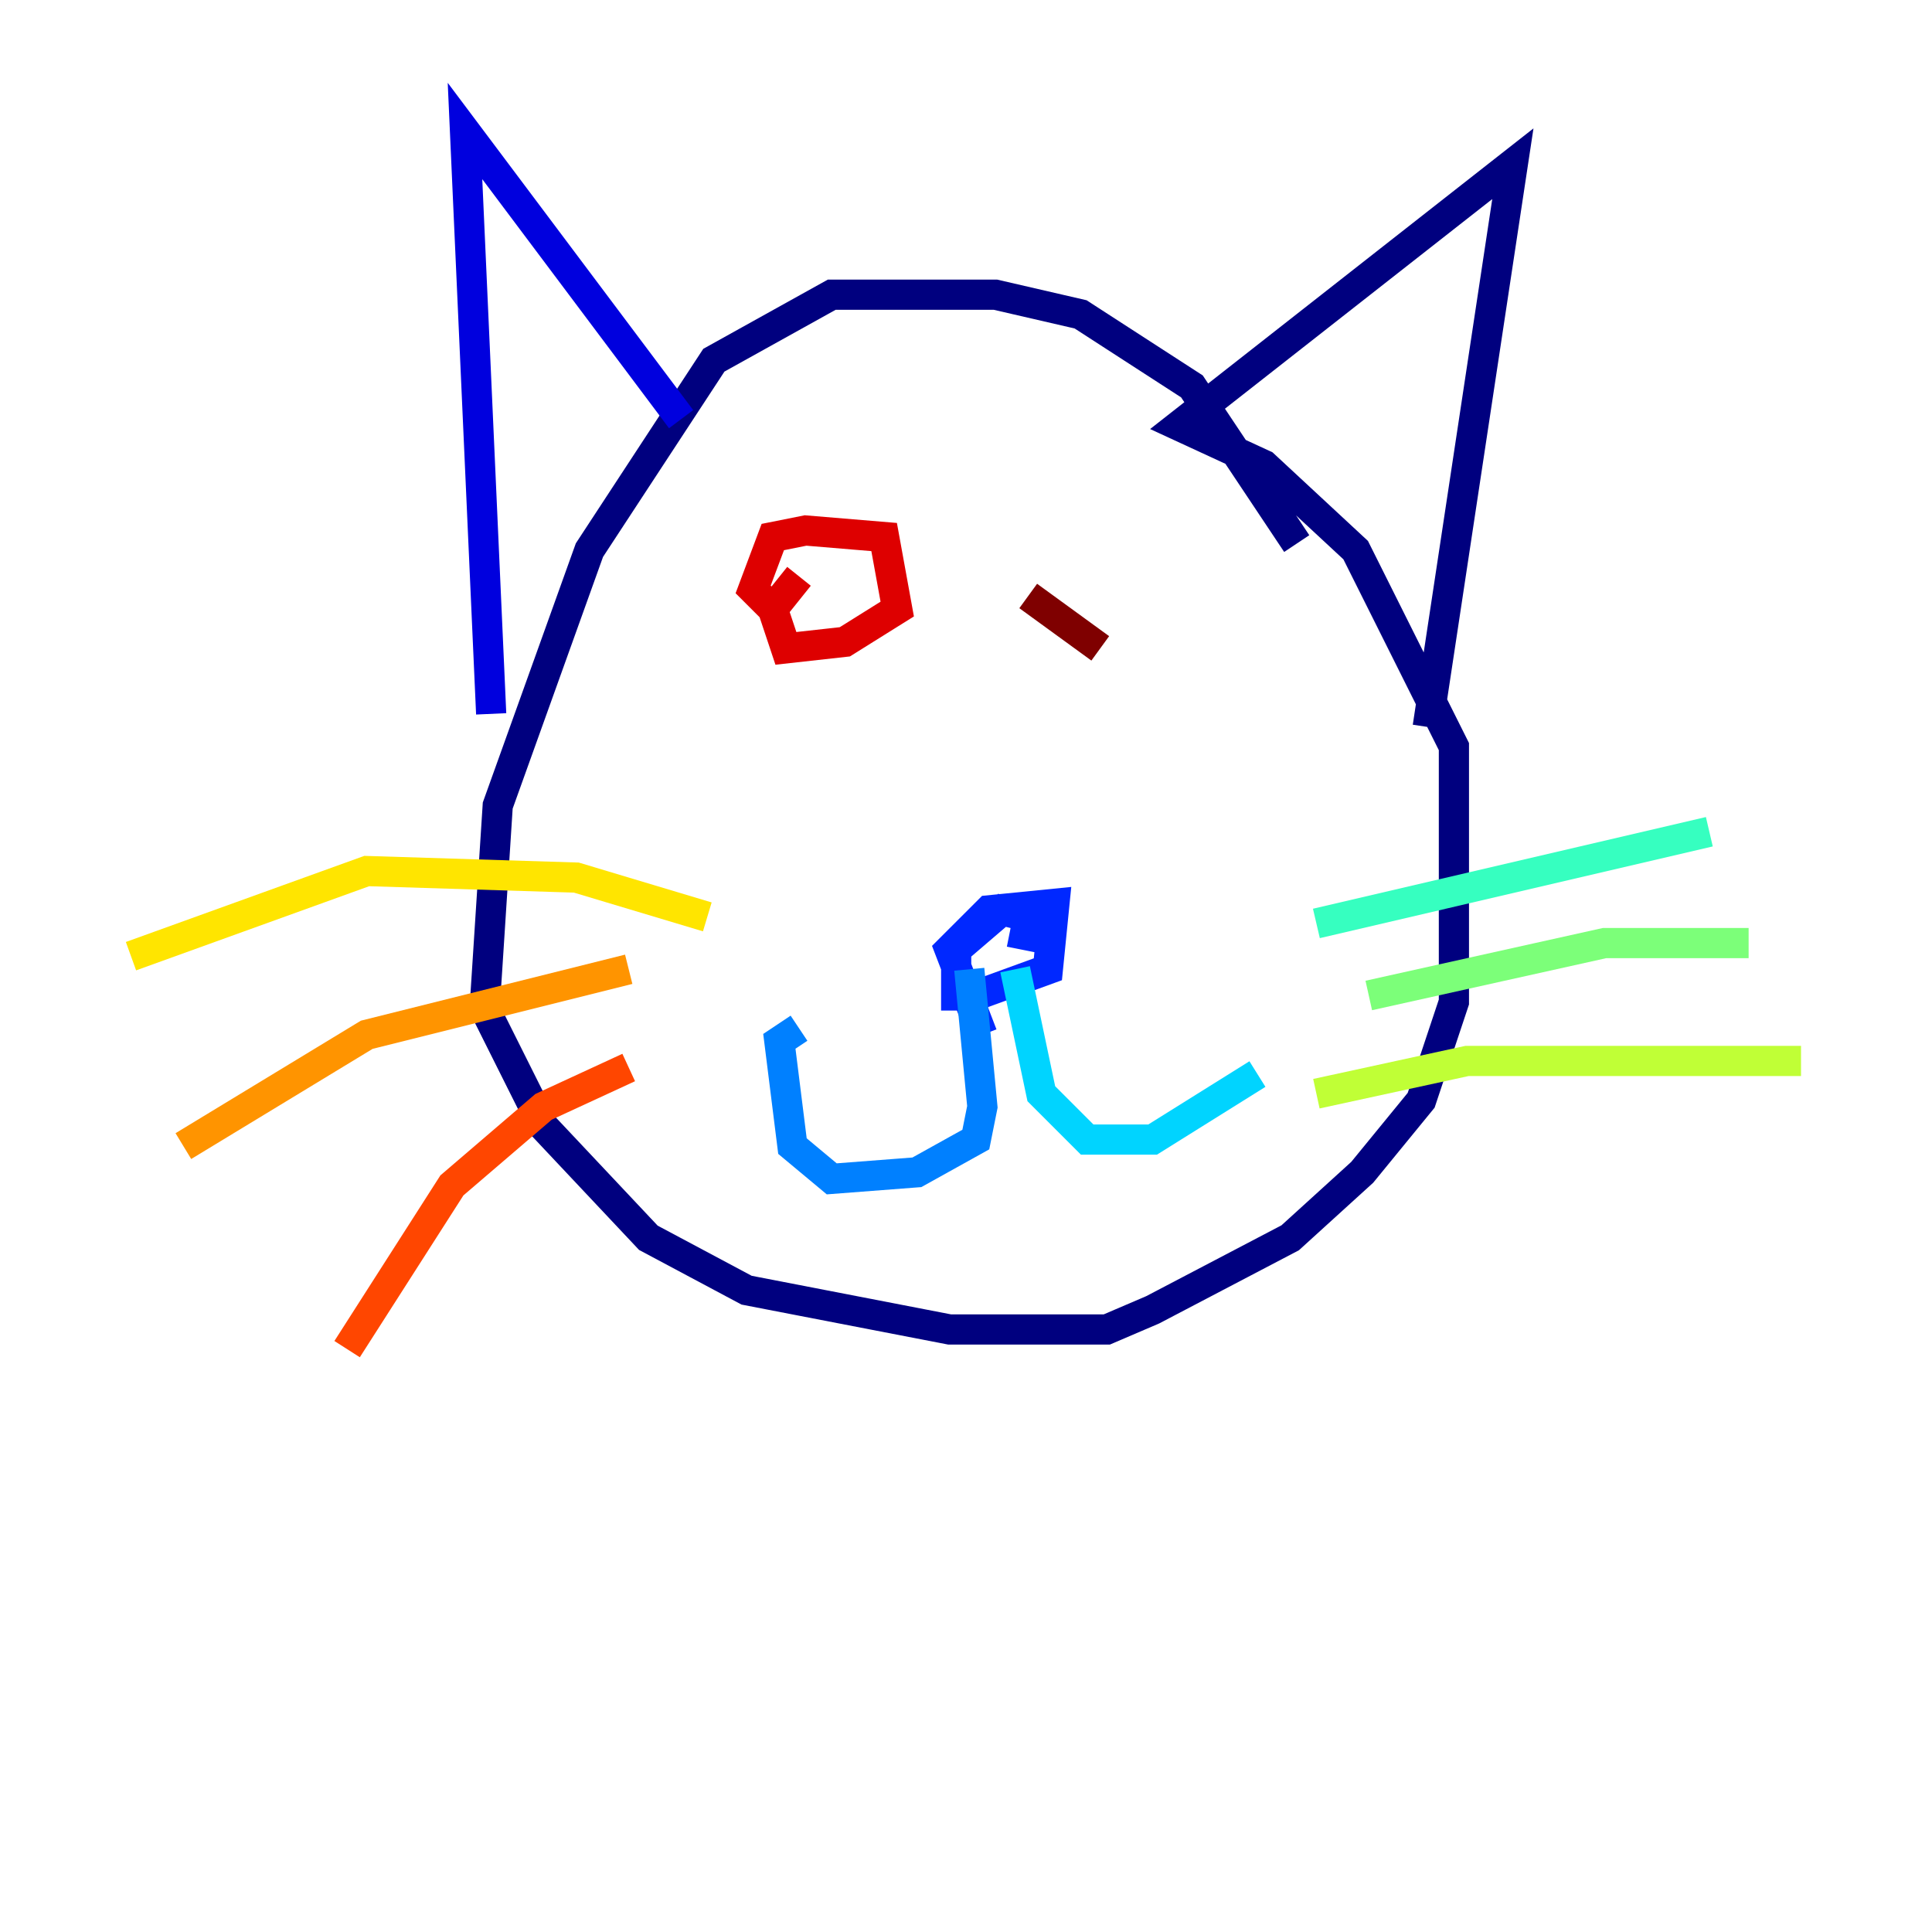 <?xml version="1.0" encoding="utf-8" ?>
<svg baseProfile="tiny" height="128" version="1.2" viewBox="0,0,128,128" width="128" xmlns="http://www.w3.org/2000/svg" xmlns:ev="http://www.w3.org/2001/xml-events" xmlns:xlink="http://www.w3.org/1999/xlink"><defs /><polyline fill="none" points="85.912,36.014 78.969,25.6 71.593,20.827 65.953,19.525 55.105,19.525 47.295,23.864 39.051,36.447 32.976,53.37 32.108,66.82 36.014,74.63 42.956,82.007 49.464,85.478 62.915,88.081 73.329,88.081 76.366,86.78 85.478,82.007 90.251,77.668 94.156,72.895 96.325,66.386 96.325,49.464 89.817,36.447 83.742,30.807 78.102,28.203 100.231,10.848 94.59,48.163" stroke="#00007f" stroke-width="2" /><polyline fill="none" points="32.542,47.295 30.807,8.678 45.125,27.77" stroke="#0000de" stroke-width="2" /><polyline fill="none" points="65.085,68.556 62.915,62.915 65.519,60.312 69.858,59.878 69.424,64.217 64.651,65.953 63.349,65.953 63.349,62.915 66.386,60.312 68.122,60.746 67.688,62.915" stroke="#0028ff" stroke-width="2" /><polyline fill="none" points="64.217,64.217 65.085,73.329 64.651,75.498 60.746,77.668 55.105,78.102 52.502,75.932 51.634,68.99 52.936,68.122" stroke="#0080ff" stroke-width="2" /><polyline fill="none" points="67.254,64.217 68.99,72.461 72.027,75.498 76.366,75.498 83.308,71.159" stroke="#00d4ff" stroke-width="2" /><polyline fill="none" points="87.214,61.18 113.248,55.105" stroke="#36ffc0" stroke-width="2" /><polyline fill="none" points="90.685,65.953 106.305,62.481 115.851,62.481" stroke="#7cff79" stroke-width="2" /><polyline fill="none" points="87.214,72.461 97.193,70.291 119.322,70.291" stroke="#c0ff36" stroke-width="2" /><polyline fill="none" points="46.861,60.746 38.183,58.142 24.298,57.709 8.678,63.349" stroke="#ffe500" stroke-width="2" /><polyline fill="none" points="41.654,64.217 24.298,68.556 12.149,75.932" stroke="#ff9400" stroke-width="2" /><polyline fill="none" points="41.654,70.725 36.014,73.329 29.939,78.536 22.997,89.383" stroke="#ff4600" stroke-width="2" /><polyline fill="none" points="51.634,40.786 49.898,39.051 51.2,35.58 53.37,35.146 58.576,35.58 59.444,40.352 55.973,42.522 52.068,42.956 51.2,40.352 52.936,38.183" stroke="#de0000" stroke-width="2" /><polyline fill="none" points="72.895,42.956 68.122,39.485" stroke="#7f0000" stroke-width="2" /></svg>